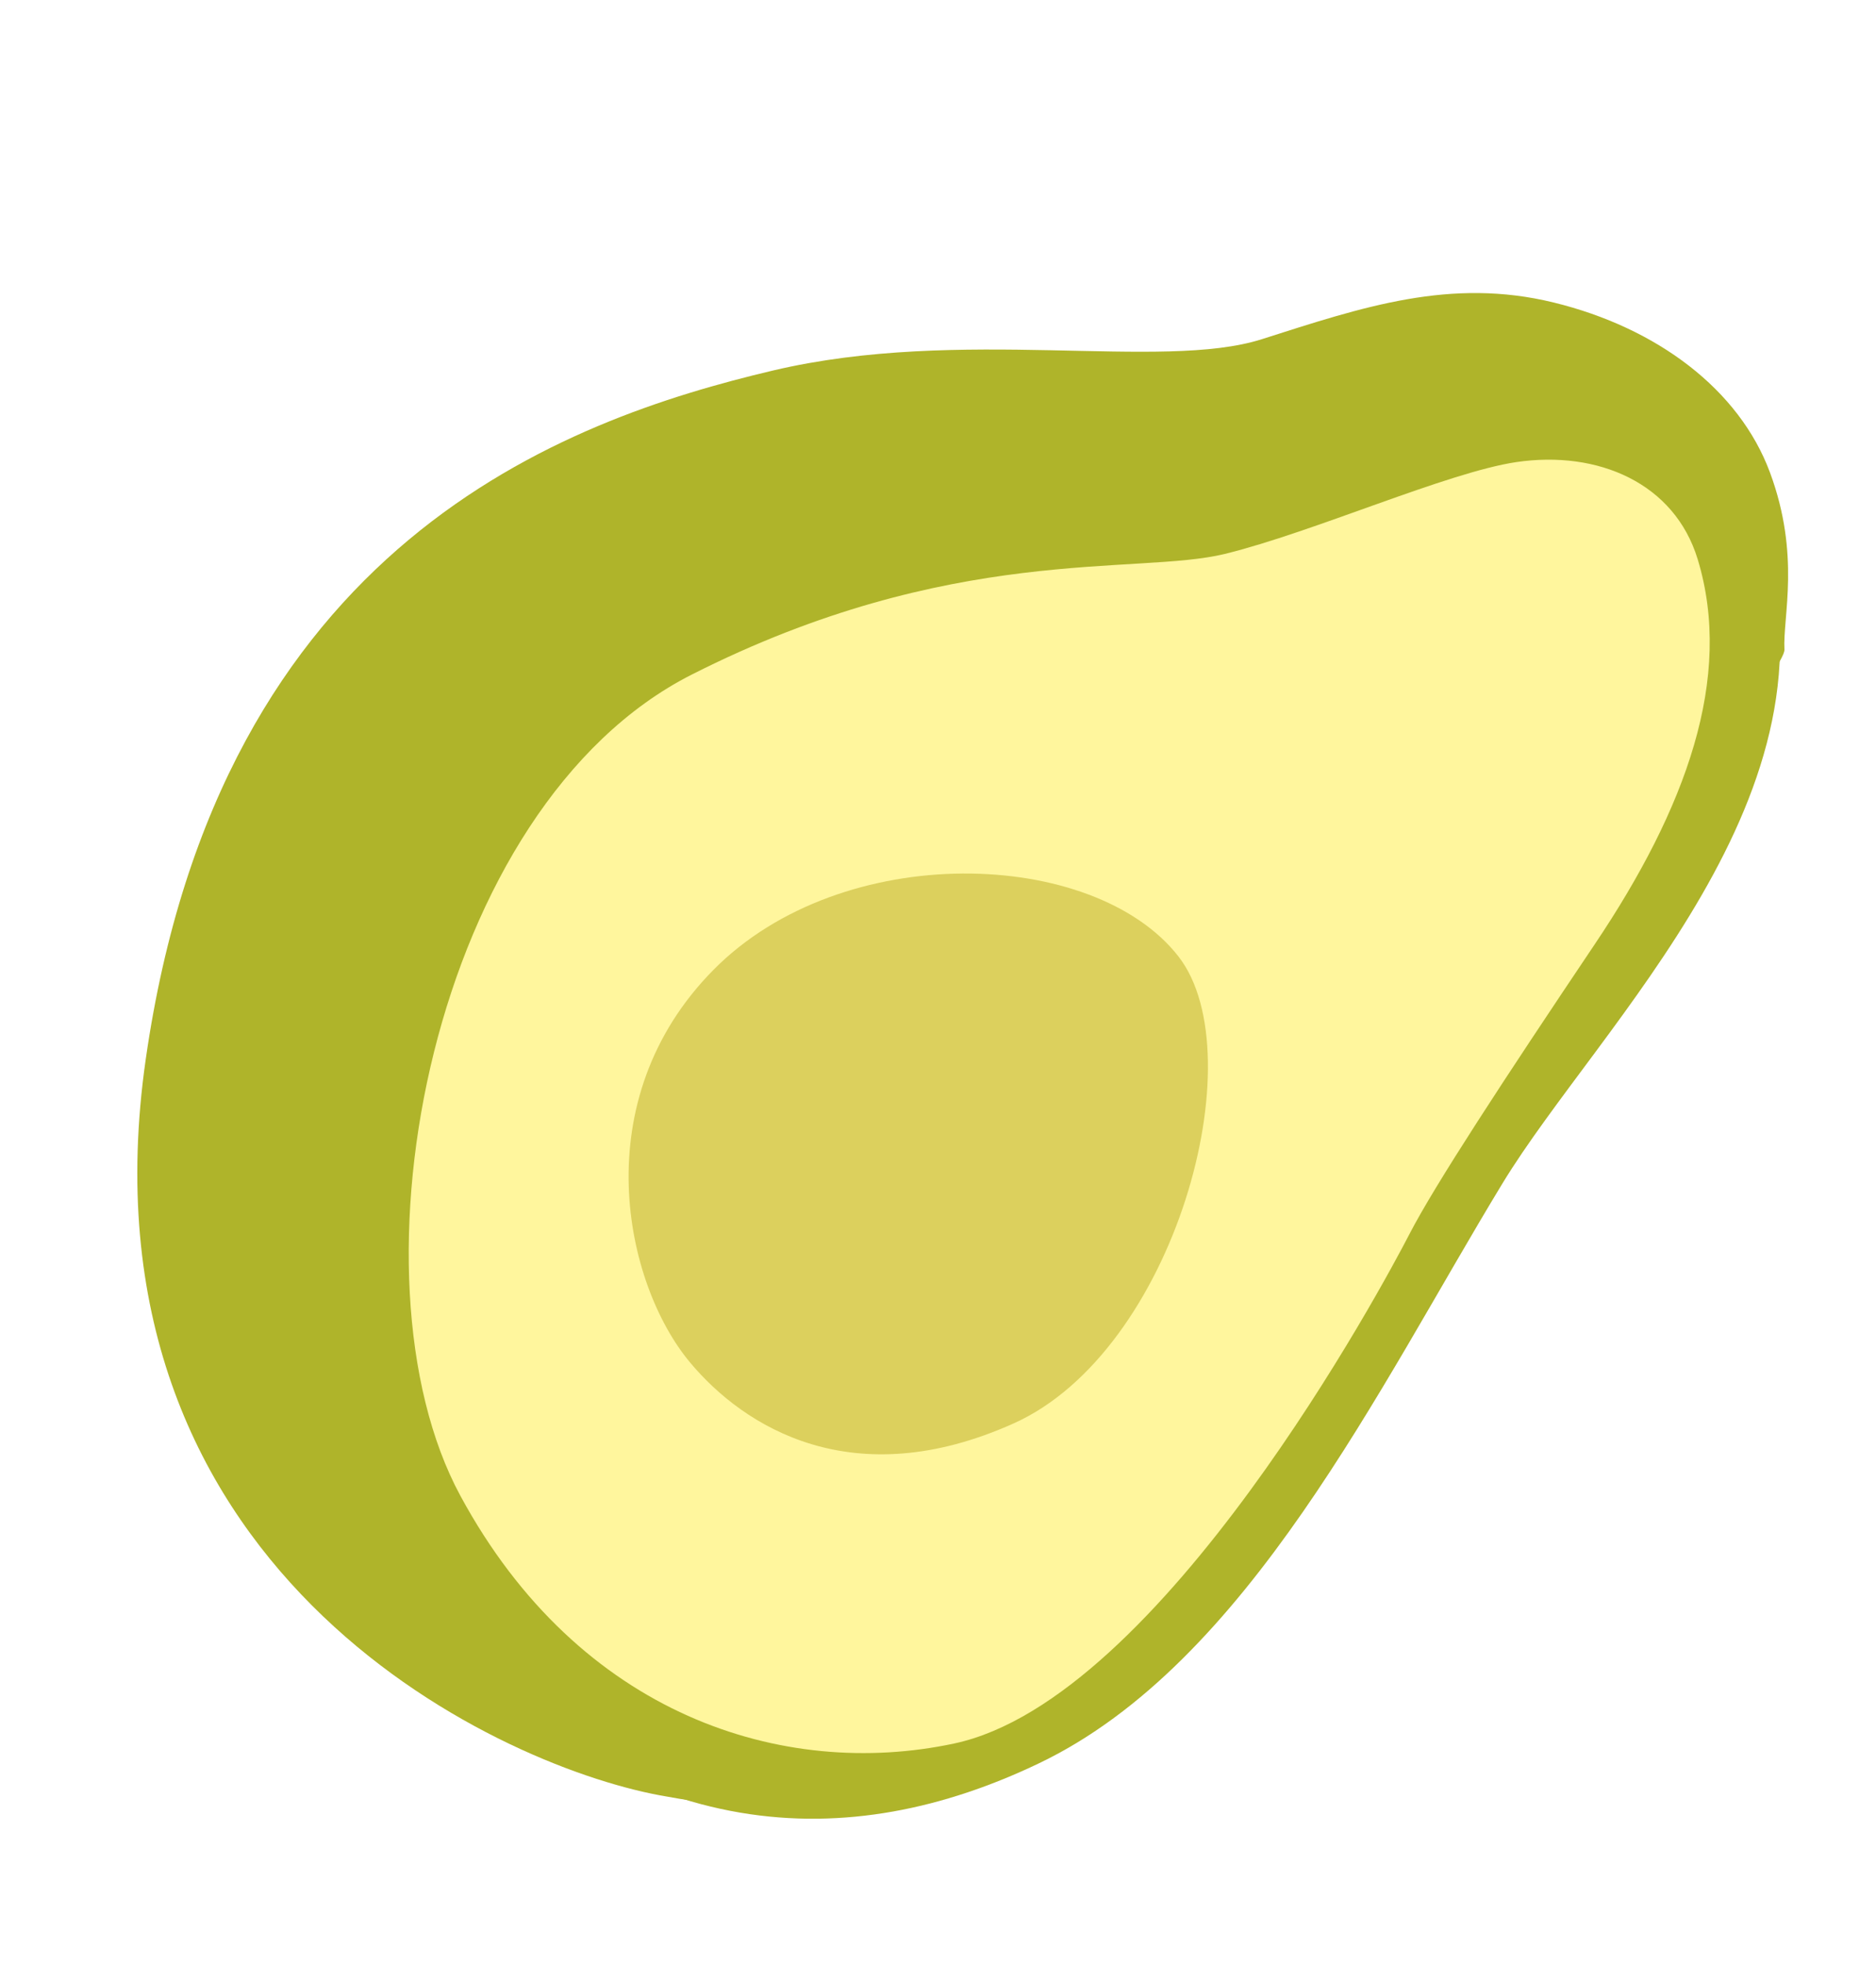 <svg width="234" height="245" viewBox="0 0 234 245" fill="none" xmlns="http://www.w3.org/2000/svg">
<g filter="url(#filter0_d_128_242)">
<path d="M166.301 147.754C166.301 147.754 137.566 210.984 130.041 214.753C122.516 218.522 108.694 224.83 82.287 219.882C61.104 215.917 9.128 191.259 18.173 128.134C27.398 63.675 70.388 48.356 96.433 42.202C119.925 36.661 144.829 42.31 157.406 38.295C169.983 34.279 180.925 30.574 193.811 33.728C206.697 36.883 216.935 44.57 220.773 54.918C224.61 65.266 222.358 72.904 222.579 77.018C222.8 81.133 166.301 147.754 166.301 147.754Z" fill="#AFB42A"/>
<path d="M187.395 143.601C172.012 168.897 155.672 203.415 129.6 215.89C106.066 227.162 79.286 226.761 52.684 198.661C28.391 173.008 25.606 118.229 58.493 84.937C88.616 54.451 124.328 58.932 149.531 53.327C174.735 47.722 209.315 31.887 219.709 62.321C230.761 94.769 199.547 123.614 187.395 143.601Z" fill="#AFB42A"/>
<path d="M211.76 65.747C216.243 80.514 210.314 96.79 198.94 113.723C187.566 130.656 178.972 143.768 175.811 149.884C172.647 156.017 144.886 207.921 119.008 213.426C97.731 217.96 72.273 209.974 57.422 182.526C42.571 155.077 53.894 96.531 86.281 80.126C118.668 63.721 141.769 67.776 152.788 65.074C163.807 62.373 180.549 54.899 189.137 53.625C199.338 52.124 208.872 56.251 211.76 65.747Z" fill="#FFF69D"/>
<path d="M147.005 115.292C156.599 127.644 146.533 164.474 126.452 173.499C106.37 182.524 92.8 173.953 86.08 165.914C77.887 156.119 72.89 133.252 88.981 116.957C105.071 100.663 136.483 101.746 147.005 115.292Z" fill="#DCD05D"/>
</g>
<defs>
<filter id="filter0_d_128_242" x="8.326" y="27.744" width="223.51" height="207.86" filterUnits="userSpaceOnUse" color-interpolation-filters="sRGB">
<feFlood flood-opacity="0" result="BackgroundImageFix"/>
<feColorMatrix in="SourceAlpha" type="matrix" values="0 0 0 0 0 0 0 0 0 0 0 0 0 0 0 0 0 0 127 0" result="hardAlpha"/>
<feOffset dy="4"/>
<feGaussianBlur stdDeviation="4.4"/>
<feComposite in2="hardAlpha" operator="out"/>
<feColorMatrix type="matrix" values="0 0 0 0 0 0 0 0 0 0 0 0 0 0 0 0 0 0 0.25 0"/>
<feBlend mode="normal" in2="BackgroundImageFix" result="effect1_dropShadow_128_242"/>
<feBlend mode="normal" in="SourceGraphic" in2="effect1_dropShadow_128_242" result="shape"/>
</filter>
</defs>
</svg>
